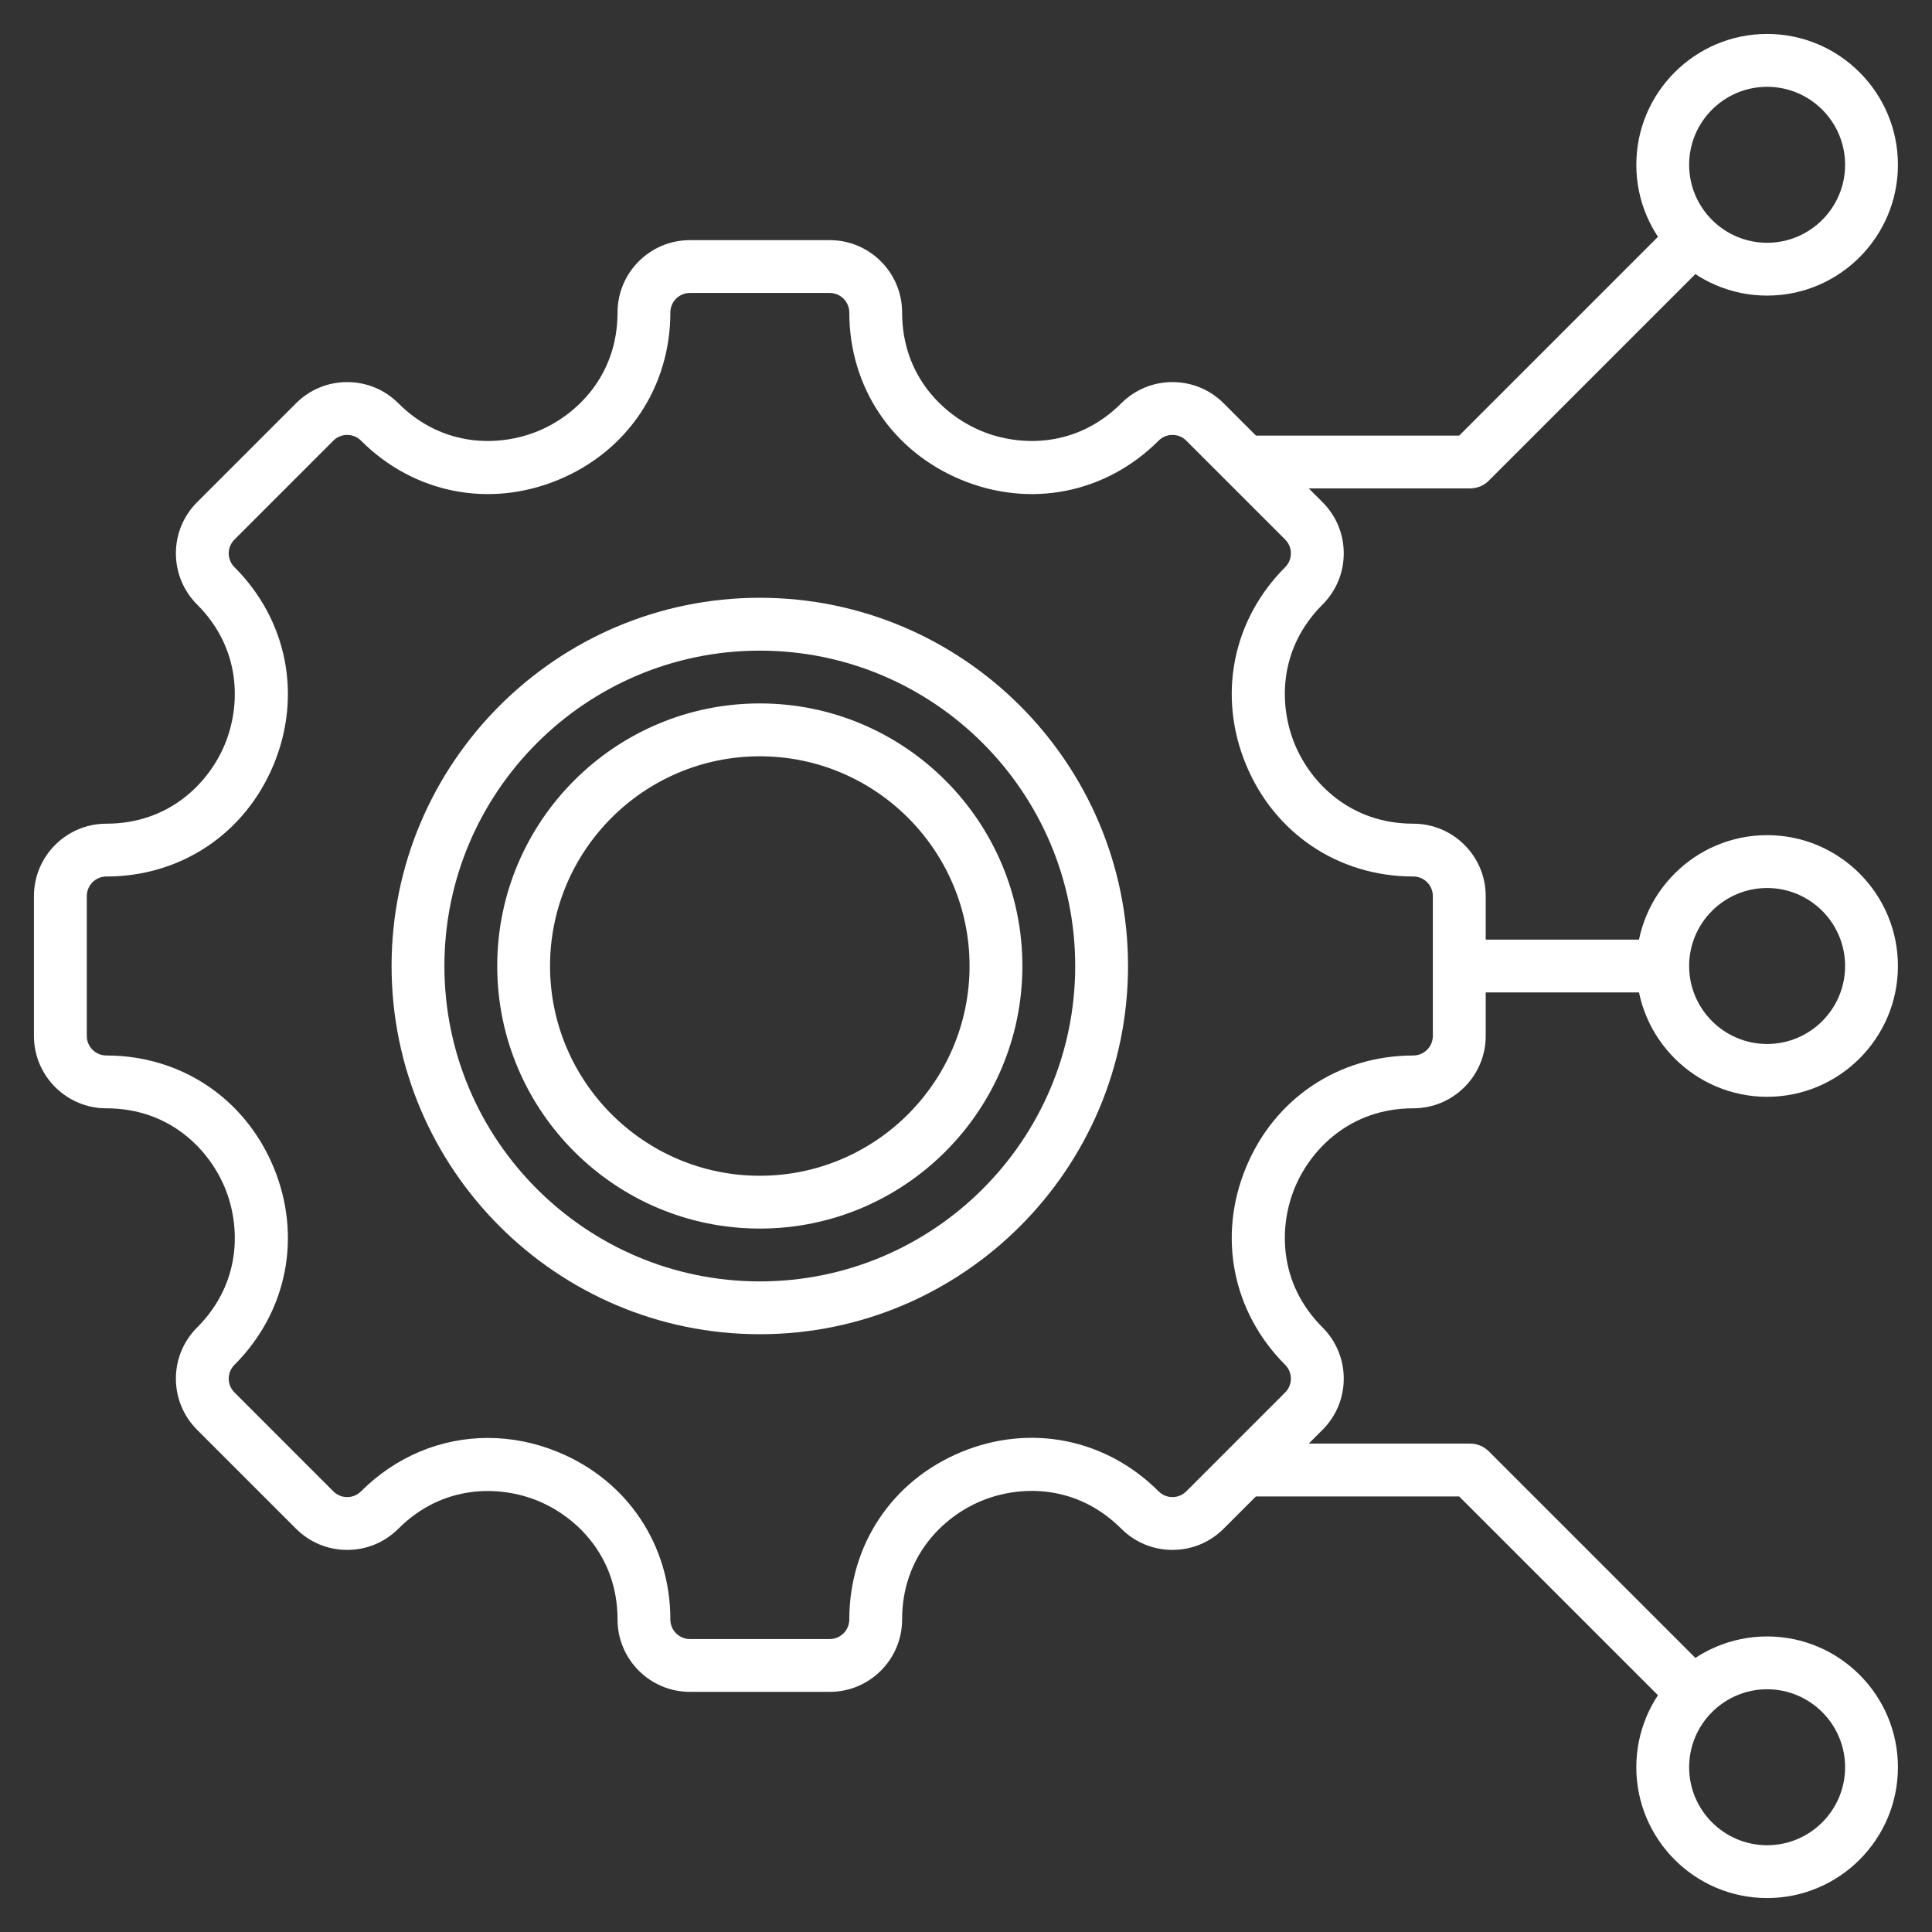 <svg width="44" height="44" viewBox="0 0 44 44" fill="none" xmlns="http://www.w3.org/2000/svg">
<rect x="0" y="0" width="44" height="44" fill="#333333" stroke="none"/>
<path d="M40.245 24.979C38.602 24.979 37.266 23.642 37.266 22C37.266 20.357 38.602 19.02 40.245 19.02C41.888 19.02 43.224 20.357 43.224 22C43.224 23.642 41.888 24.979 40.245 24.979ZM40.245 20.224C39.266 20.224 38.469 21.02 38.469 22C38.469 22.979 39.266 23.776 40.245 23.776C41.224 23.776 42.021 22.979 42.021 22C42.021 21.02 41.224 20.224 40.245 20.224Z" fill="white"/>
<path d="M40.245 6.732C38.602 6.732 37.266 5.395 37.266 3.753C37.266 2.11 38.602 0.773 40.245 0.773C41.888 0.773 43.224 2.11 43.224 3.753C43.224 5.395 41.888 6.732 40.245 6.732ZM40.245 1.977C39.266 1.977 38.469 2.773 38.469 3.753C38.469 4.732 39.266 5.529 40.245 5.529C41.224 5.529 42.021 4.732 42.021 3.753C42.021 2.773 41.224 1.977 40.245 1.977Z" fill="white"/>
<path d="M38.143 38.992L33.232 34.081H28.356V32.877H33.481C33.641 32.877 33.794 32.941 33.906 33.053L38.994 38.141L38.143 38.992ZM37.831 22.602H33.236V21.399H37.831V22.602ZM33.481 11.123H28.355V9.92H33.232L38.143 5.009L38.994 5.859L33.906 10.947C33.794 11.06 33.641 11.123 33.481 11.123Z" fill="white"/>
<path d="M40.245 43.227C38.602 43.227 37.266 41.89 37.266 40.248C37.266 38.605 38.602 37.269 40.245 37.269C41.888 37.269 43.224 38.605 43.224 40.248C43.224 41.89 41.888 43.227 40.245 43.227ZM40.245 38.472C39.266 38.472 38.469 39.268 38.469 40.248C38.469 41.227 39.266 42.024 40.245 42.024C41.224 42.024 42.021 41.227 42.021 40.248C42.021 39.268 41.224 38.472 40.245 38.472Z" fill="white"/>
<path d="M17.304 30.386C12.68 30.386 8.918 26.624 8.918 22C8.918 17.376 12.68 13.614 17.304 13.614C21.928 13.614 25.69 17.376 25.69 22C25.69 26.624 21.928 30.386 17.304 30.386ZM17.304 14.818C13.343 14.818 10.121 18.04 10.121 22C10.121 25.961 13.343 29.183 17.304 29.183C21.265 29.183 24.487 25.961 24.487 22C24.487 18.04 21.265 14.818 17.304 14.818Z" fill="white"/>
<path d="M17.304 27.98C14.007 27.98 11.324 25.297 11.324 22C11.324 18.703 14.007 16.02 17.304 16.02C20.601 16.02 23.284 18.703 23.284 22C23.284 25.298 20.601 27.98 17.304 27.98ZM17.304 17.224C14.67 17.224 12.527 19.366 12.527 22C12.527 24.634 14.67 26.777 17.304 26.777C19.938 26.777 22.081 24.634 22.081 22C22.081 19.367 19.938 17.224 17.304 17.224Z" fill="white"/>
<path d="M18.897 38.531H15.712C14.803 38.531 14.064 37.792 14.064 36.883C14.064 35.445 13.131 34.546 12.258 34.184C11.385 33.823 10.089 33.798 9.072 34.816C8.761 35.127 8.347 35.298 7.907 35.298C7.467 35.298 7.053 35.127 6.742 34.816L4.489 32.563C4.178 32.252 4.006 31.838 4.006 31.398C4.006 30.957 4.178 30.543 4.489 30.232C5.506 29.215 5.482 27.92 5.12 27.047C4.758 26.174 3.86 25.241 2.421 25.241C1.513 25.241 0.773 24.502 0.773 23.593V20.407C0.773 19.498 1.513 18.759 2.421 18.759C3.86 18.759 4.758 17.826 5.12 16.953C5.482 16.08 5.506 14.785 4.489 13.768C4.178 13.457 4.006 13.043 4.006 12.602C4.006 12.162 4.178 11.748 4.489 11.437L6.742 9.184C7.053 8.873 7.467 8.702 7.907 8.702C8.347 8.702 8.761 8.873 9.072 9.184C10.089 10.201 11.384 10.177 12.258 9.816C13.131 9.454 14.064 8.555 14.064 7.117C14.064 6.208 14.803 5.469 15.712 5.469H18.897C19.806 5.469 20.545 6.208 20.545 7.117C20.545 8.555 21.478 9.454 22.351 9.816C23.224 10.177 24.52 10.201 25.537 9.184C25.848 8.873 26.262 8.702 26.702 8.702C27.142 8.702 27.556 8.873 27.867 9.184L30.12 11.437C30.431 11.748 30.603 12.162 30.603 12.602C30.603 13.043 30.431 13.457 30.12 13.768C29.103 14.785 29.127 16.08 29.489 16.953C29.851 17.826 30.749 18.759 32.188 18.759C33.096 18.759 33.836 19.498 33.836 20.407V23.593C33.836 24.502 33.096 25.241 32.188 25.241C30.749 25.241 29.851 26.174 29.489 27.047C29.127 27.92 29.103 29.215 30.12 30.232C30.431 30.543 30.603 30.957 30.603 31.398C30.603 31.838 30.431 32.252 30.12 32.563L27.867 34.816C27.556 35.127 27.142 35.298 26.702 35.298C26.262 35.298 25.848 35.127 25.537 34.816C24.518 33.797 23.223 33.82 22.35 34.182C21.478 34.543 20.545 35.443 20.545 36.883C20.545 37.792 19.806 38.531 18.897 38.531ZM11.11 32.748C11.646 32.748 12.191 32.854 12.718 33.073C14.29 33.724 15.267 35.184 15.267 36.883C15.267 37.128 15.466 37.328 15.711 37.328H18.897C19.142 37.328 19.342 37.128 19.342 36.883C19.342 35.182 20.318 33.721 21.89 33.07C23.461 32.419 25.185 32.762 26.387 33.965C26.471 34.049 26.583 34.095 26.702 34.095C26.821 34.095 26.932 34.049 27.016 33.965L29.269 31.712C29.353 31.628 29.399 31.517 29.399 31.398C29.399 31.279 29.353 31.167 29.269 31.083C28.068 29.882 27.726 28.159 28.377 26.587C29.028 25.014 30.488 24.038 32.188 24.038C32.433 24.038 32.632 23.838 32.632 23.593V20.407C32.632 20.162 32.433 19.962 32.188 19.962C30.488 19.962 29.028 18.986 28.377 17.414C27.726 15.841 28.068 14.118 29.269 12.917C29.353 12.833 29.399 12.721 29.399 12.603C29.399 12.484 29.353 12.372 29.269 12.288L27.016 10.035C26.932 9.951 26.821 9.905 26.702 9.905C26.583 9.905 26.471 9.951 26.387 10.035C25.186 11.237 23.463 11.579 21.891 10.927C20.319 10.276 19.342 8.816 19.342 7.117C19.342 6.872 19.142 6.672 18.897 6.672H15.711C15.466 6.672 15.267 6.872 15.267 7.117C15.267 8.816 14.29 10.276 12.718 10.927C11.146 11.579 9.423 11.237 8.221 10.035C8.137 9.951 8.026 9.905 7.907 9.905C7.788 9.905 7.676 9.951 7.592 10.035L5.34 12.288C5.256 12.372 5.209 12.484 5.209 12.602C5.209 12.721 5.256 12.833 5.34 12.917C6.541 14.118 6.883 15.841 6.232 17.414C5.58 18.986 4.12 19.962 2.421 19.962C2.176 19.962 1.977 20.162 1.977 20.407V23.593C1.977 23.838 2.176 24.038 2.421 24.038C4.12 24.038 5.58 25.014 6.232 26.586C6.883 28.159 6.541 29.881 5.34 31.083C5.256 31.167 5.209 31.279 5.209 31.398C5.209 31.517 5.256 31.628 5.34 31.712L7.592 33.965C7.676 34.049 7.788 34.095 7.907 34.095C8.026 34.095 8.137 34.049 8.221 33.965C9.02 33.167 10.049 32.748 11.11 32.748Z" fill="white"/>
</svg>
